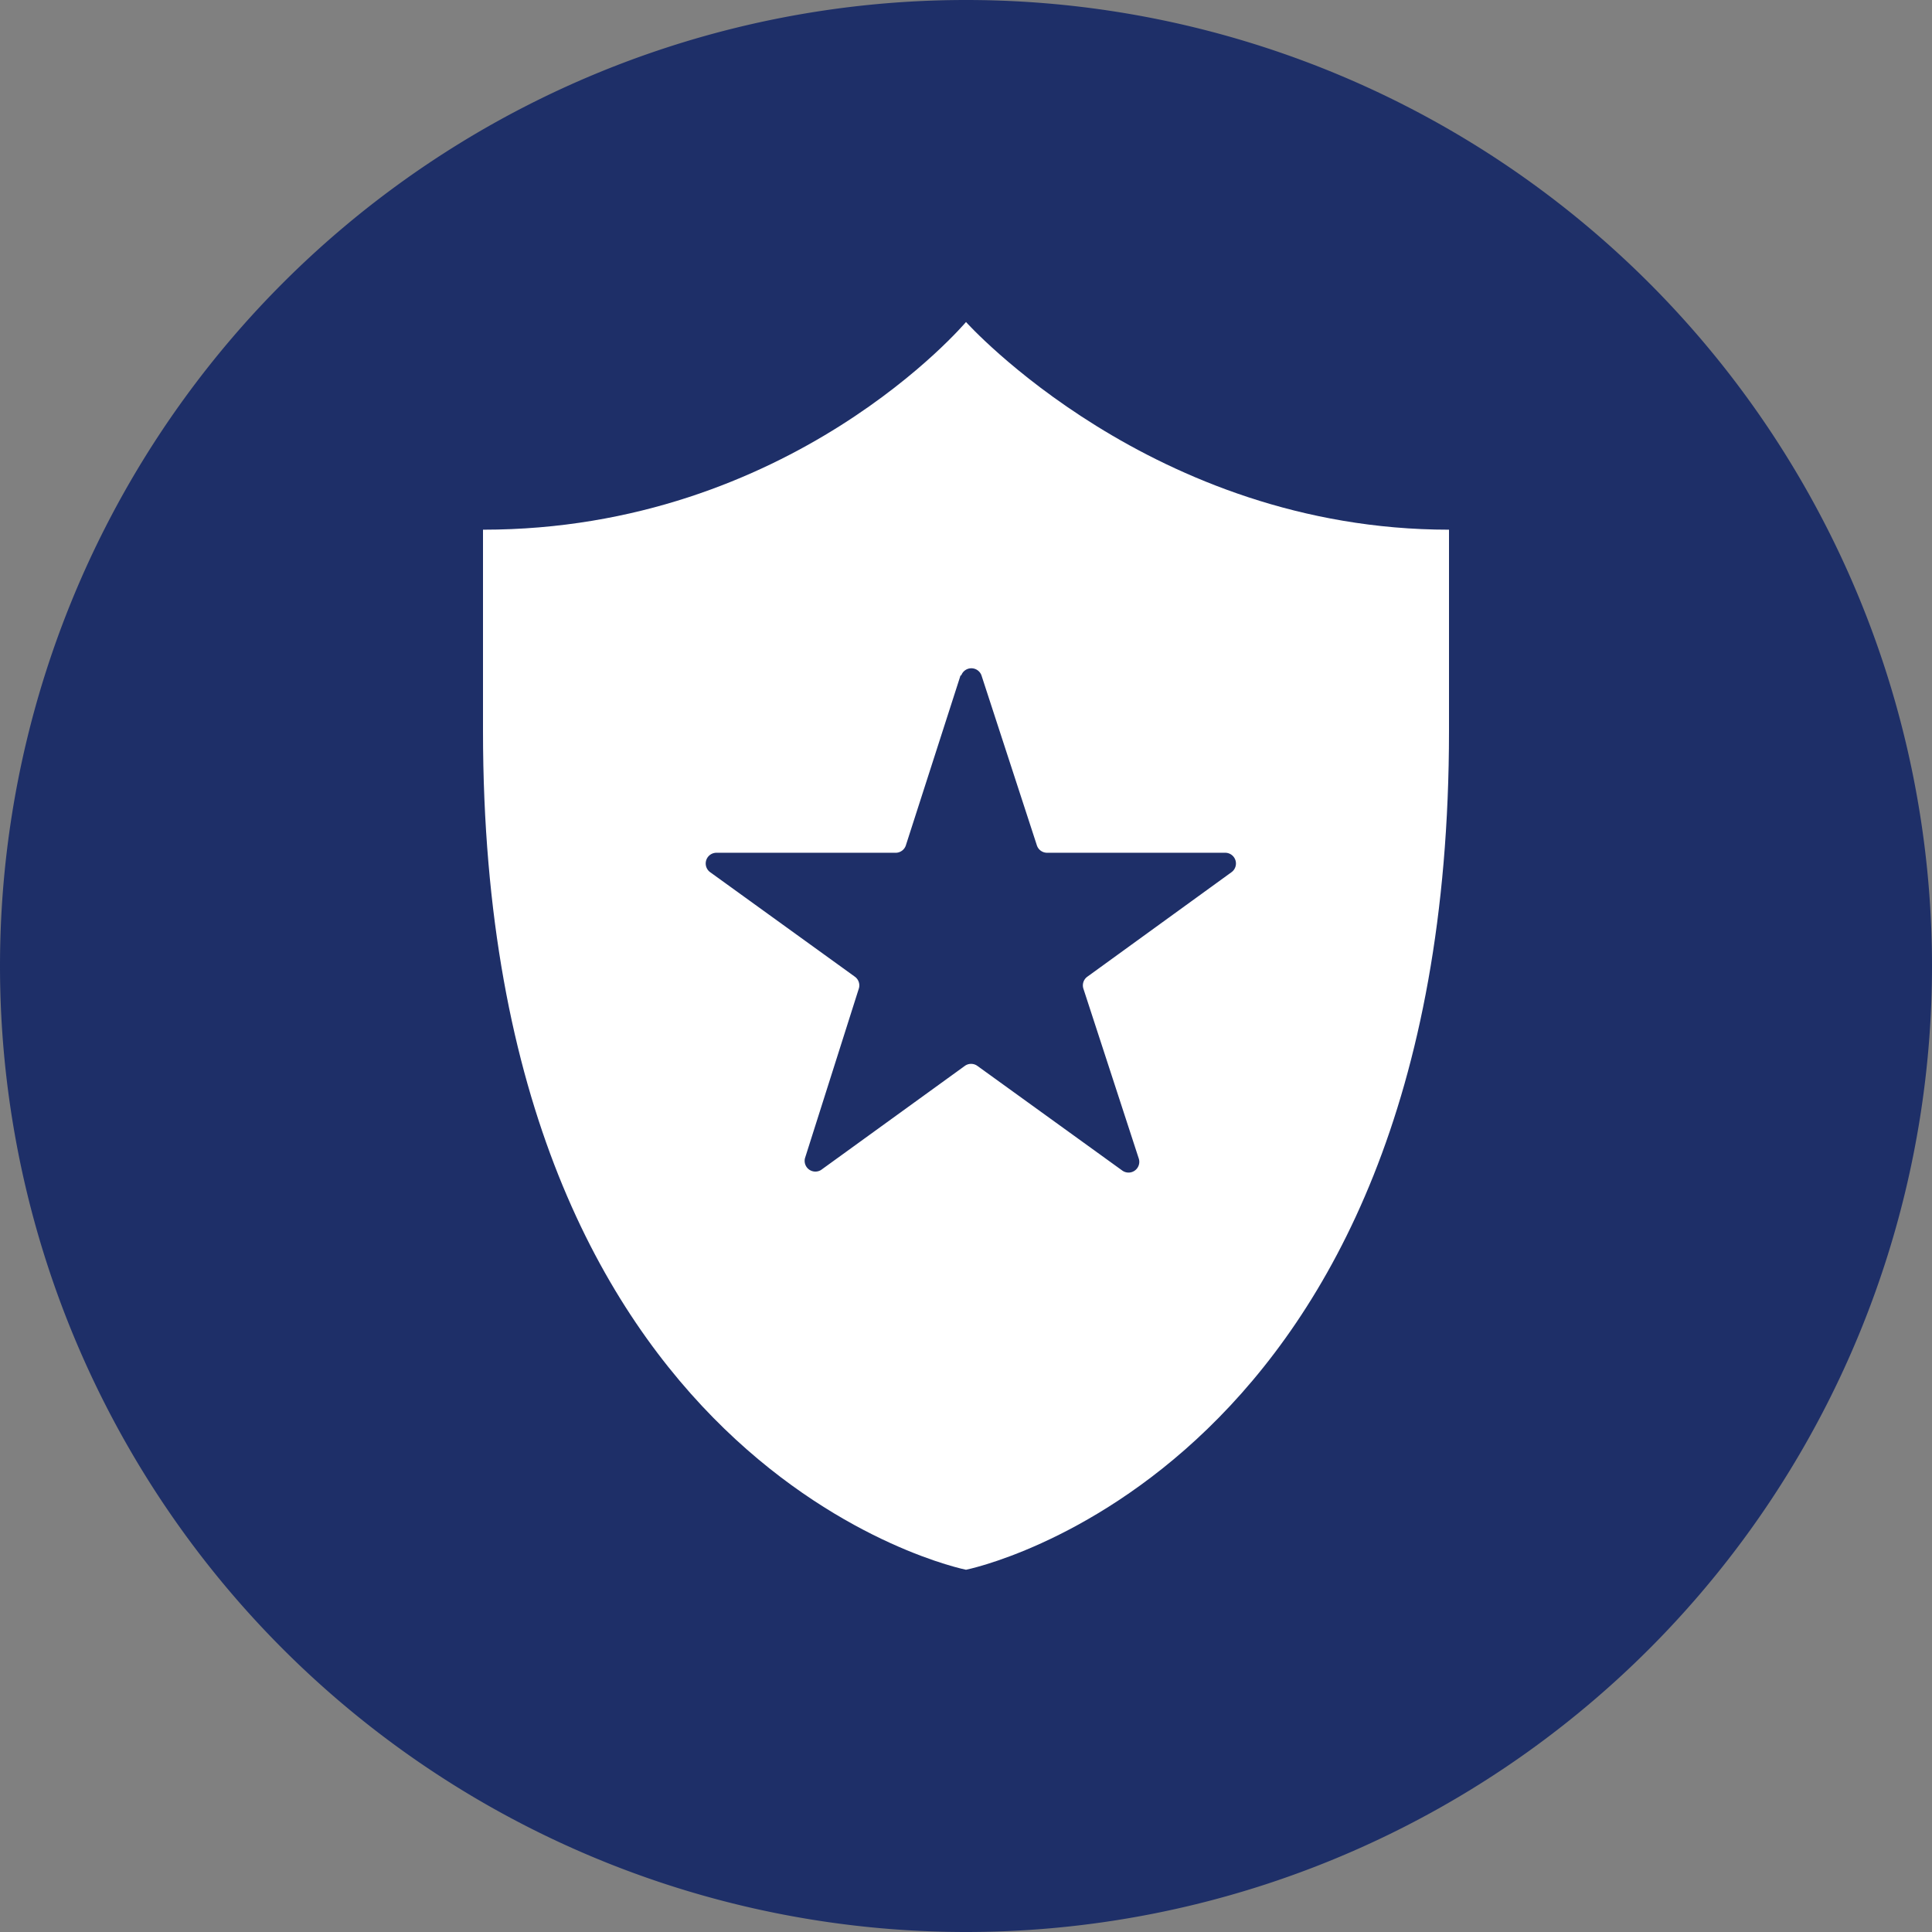 <svg xmlns="http://www.w3.org/2000/svg" fill="none" viewBox="0 0 36 36"><rect x="0" y="0" width="36" height="36" fill="#808080" stroke="none"/><path fill="#1e2f68" d="M36 18a18 18 0 1 1-36 0 18 18 0 0 1 36 0z"/><path fill="#fff" d="M27 9.87v3.75c0 13.84-9 15.63-9 15.63s-9-1.79-9-15.63V9.87c5.74 0 9-3.87 9-3.87s3.47 3.87 9 3.87z"/><path fill="#1e2f68" d="M17.91 12.59a.2.2 0 0 1 .38 0l1.03 3.16a.2.2 0 0 0 .19.14h3.32a.2.2 0 0 1 .12.36l-2.69 1.95a.2.2 0 0 0-.07.23l1.03 3.16a.2.2 0 0 1-.31.22l-2.7-1.95a.2.2 0 0 0-.23 0L15.3 21.8a.2.2 0 0 1-.3-.22l1-3.15a.2.2 0 0 0-.07-.23l-2.7-1.95a.2.2 0 0 1 .12-.36h3.33a.2.2 0 0 0 .2-.14l1.02-3.17z"/></svg>